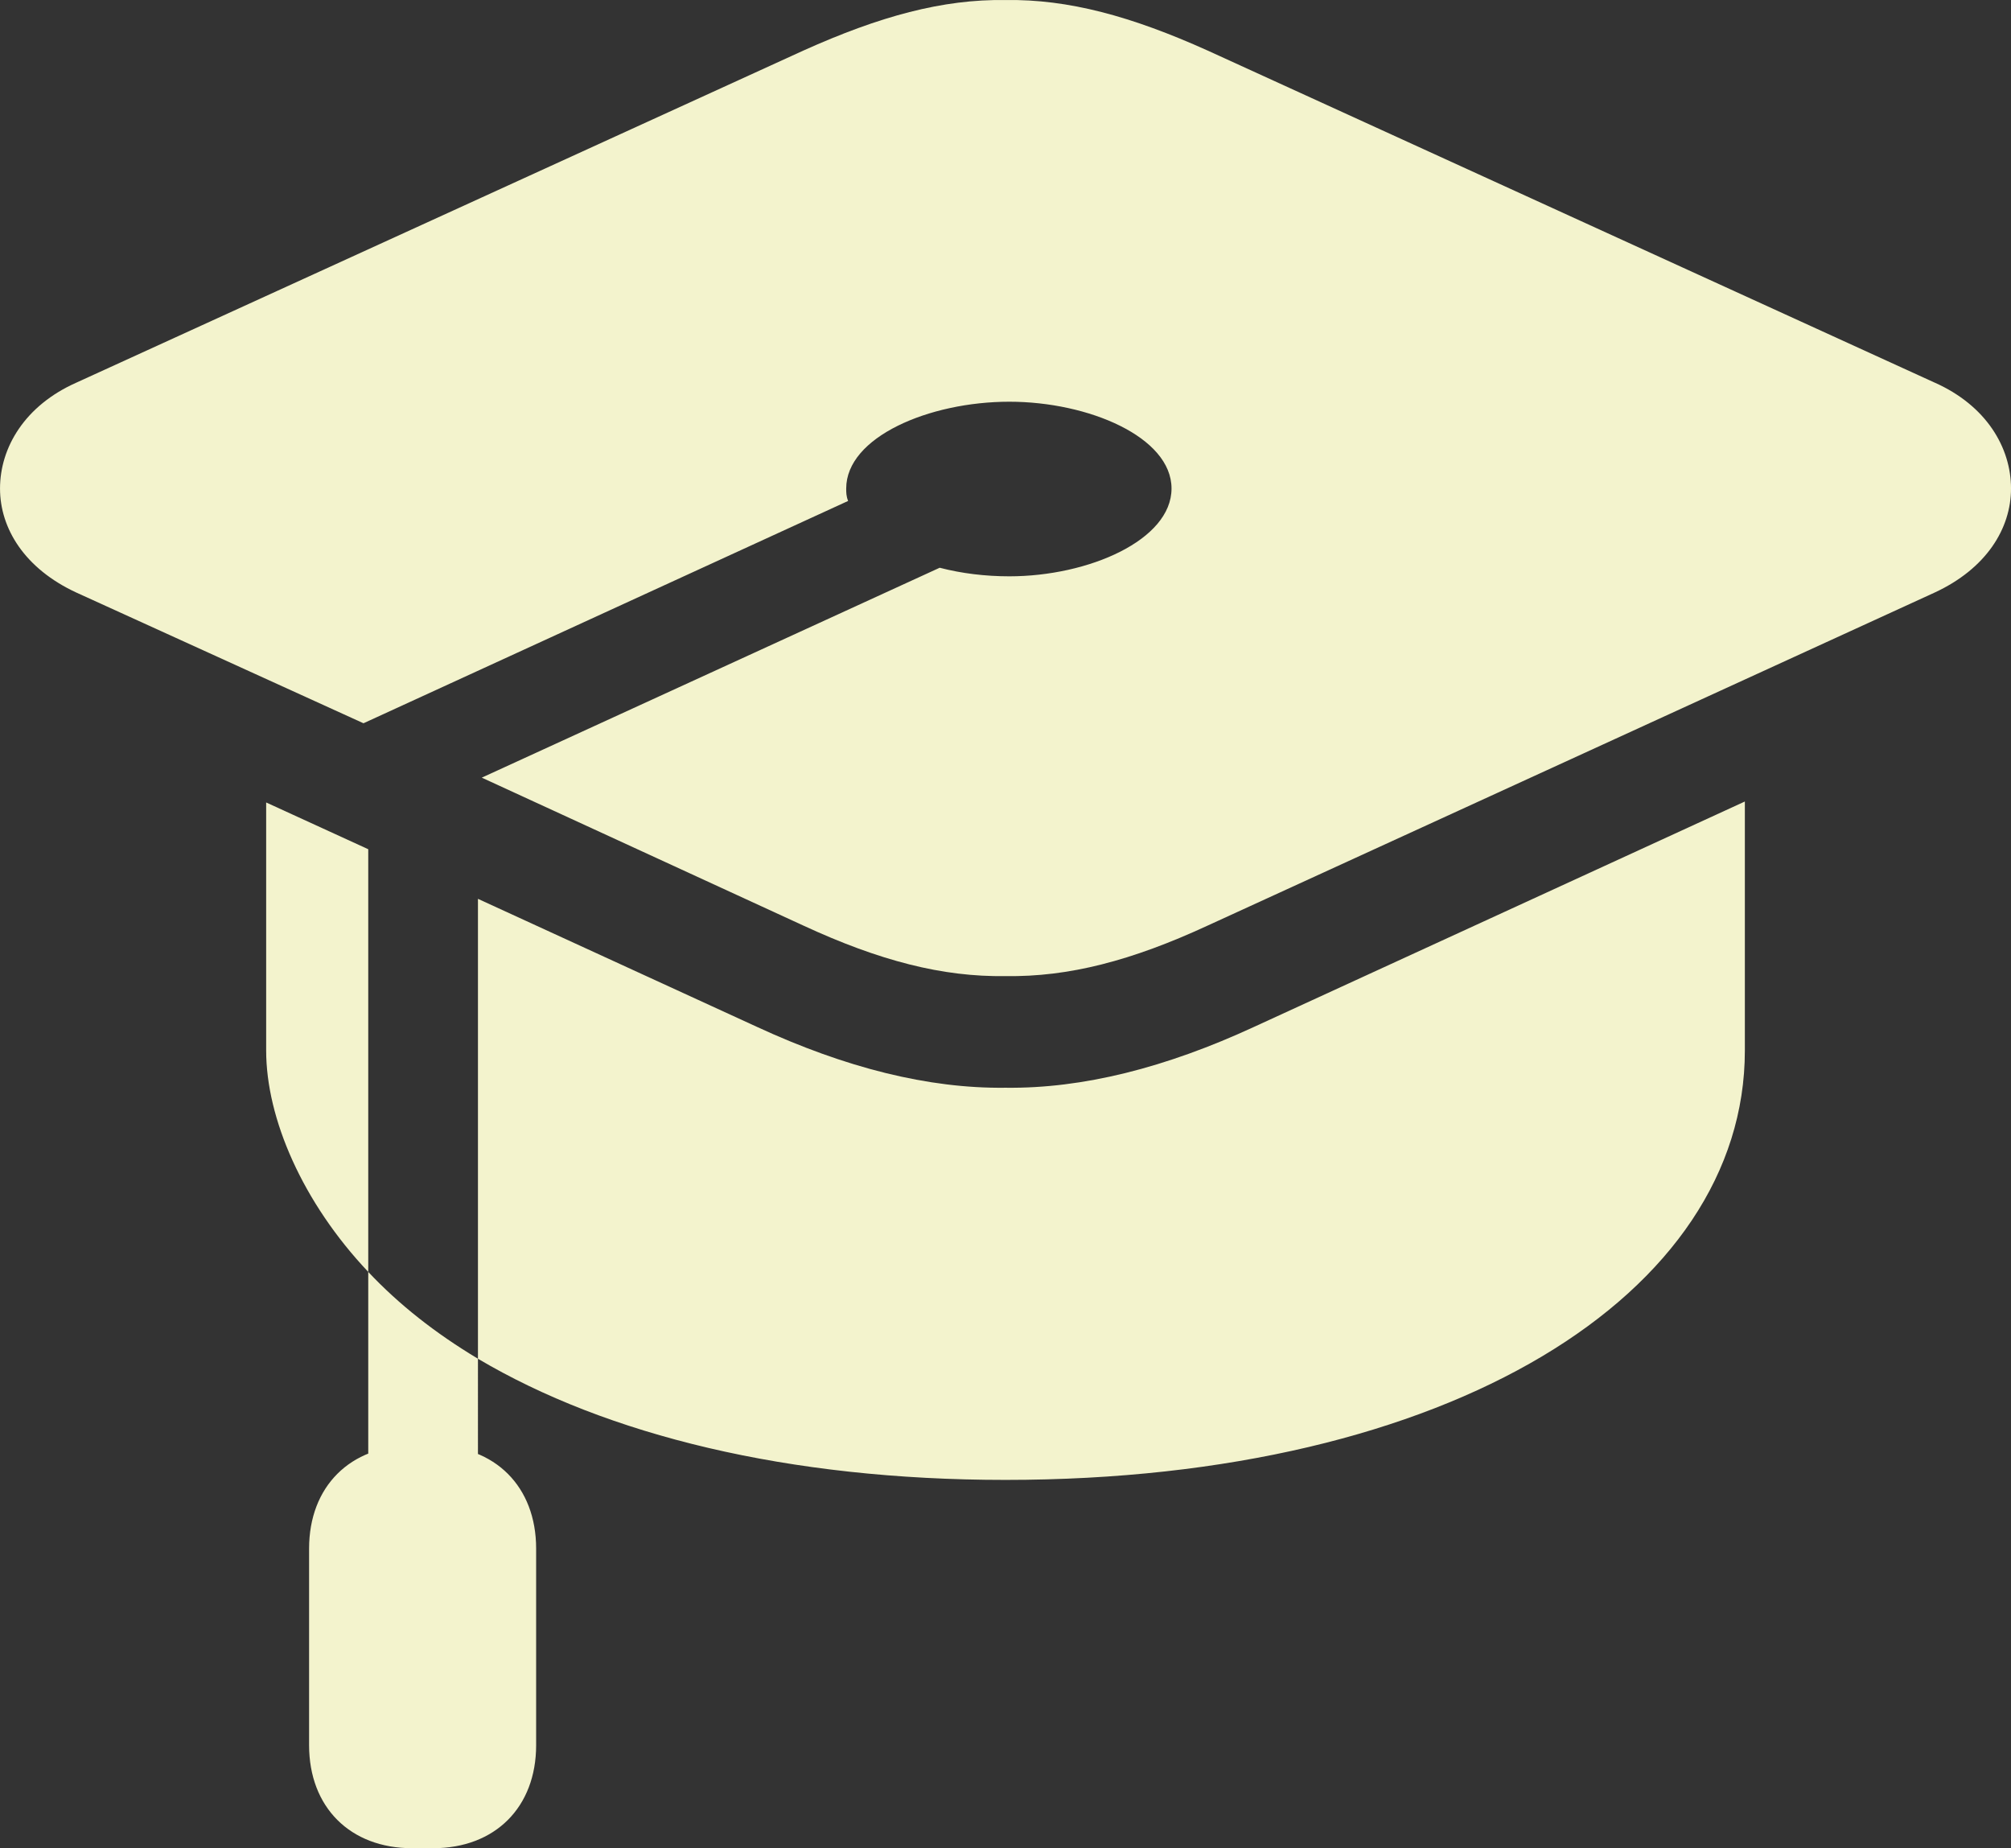<?xml version="1.0" encoding="UTF-8" standalone="no"?>
<!--Generator: Apple Native CoreSVG 175.5-->

<svg
   version="1.1"
   width="102.929"
   height="94.582"
   id="svg124"
   sodipodi:docname="cap-fill.svg"
   inkscape:version="1.2.1 (9c6d41e4, 2022-07-14)"
   xmlns:inkscape="http://www.inkscape.org/namespaces/inkscape"
   xmlns:sodipodi="http://sodipodi.sourceforge.net/DTD/sodipodi-0.dtd"
   xmlns="http://www.w3.org/2000/svg"
   xmlns:svg="http://www.w3.org/2000/svg">
  <rect width="100%" height="100%" fill="#333333" stroke="none"/>
  <defs
     id="defs128" />
  <sodipodi:namedview
     id="namedview126"
     pagecolor="#ffffff"
     bordercolor="#000000"
     borderopacity="0.25"
     inkscape:showpageshadow="2"
     inkscape:pageopacity="0.0"
     inkscape:pagecheckerboard="0"
     inkscape:deskcolor="#d1d1d1"
     showgrid="false"
     inkscape:zoom="0.21988804"
     inkscape:cx="566.19724"
     inkscape:cy="447.95525"
     inkscape:window-width="1440"
     inkscape:window-height="789"
     inkscape:window-x="0"
     inkscape:window-y="25"
     inkscape:window-maximized="1"
     inkscape:current-layer="Symbols" />
  <!--glyph: "uni100AD4.medium", point size: 100.0, font version: "18.0d10e1", template writer version: "90"-->
  <style
     id="style2">.monochrome-0 {fill:#000000}

.SFSymbolsPreview000000 {fill:#000000;opacity:1.0}
</style>
  <g
     id="Symbols"
     transform="translate(-1657.598,-423.24)">
    <g
       id="Black-S"
       transform="translate(2868.85,696)" />
    <g
       id="Regular-S"
       transform="translate(1647.833,495.898)"
       style="fill:#f3f3cd;fill-opacity:1">
      <path
         class="monochrome-0 SFSymbolsPreview000000"
         d="M 108.789,-53.076 71.582,-70.068 c -3.906,-1.758 -7.129,-2.637 -10.351,-2.588 -3.223,-0.049 -6.445,0.83 -10.352,2.588 l -37.207,16.992 c -2.637,1.172 -3.906,3.32 -3.906,5.42 0,2.051 1.27,4.101 3.906,5.322 l 14.697,6.689 24.805,-11.377 c -0.098,-0.244 -0.098,-0.439 -0.098,-0.635 0,-2.637 4.248,-4.443 8.35,-4.443 4.053,0 8.301,1.807 8.301,4.443 0,2.637 -4.248,4.492 -8.301,4.492 -1.221,0 -2.441,-0.146 -3.564,-0.439 l -23.438,10.742 16.455,7.568 c 3.906,1.807 7.129,2.637 10.352,2.588 3.223,0.049 6.445,-0.781 10.351,-2.588 l 37.207,-17.041 c 2.637,-1.221 3.906,-3.272 3.906,-5.322 0,-2.1 -1.269,-4.248 -3.906,-5.42 z m -74.561,26.416 V -3.125 c 6.592,3.906 15.869,6.201 27.002,6.201 22.754,0 37.842,-9.521 37.842,-21.973 v -12.744 l -25.098,11.523 c -4.541,2.1 -8.789,3.174 -12.744,3.125 -3.955,0.049 -8.203,-1.025 -12.744,-3.125 z m -8.643,33.252 v 10.059 c 0,3.174 2.1,5.273 5.274,5.273 h 1.074 c 3.174,0 5.273,-2.1 5.273,-5.273 V 6.592 c 0,-3.174 -2.1,-5.273 -5.273,-5.273 h -1.074 c -3.174,0 -5.274,2.1 -5.274,5.273 z m -2.197,-38.184 v 12.695 c 0,3.467 1.855,7.764 5.225,11.328 V -29.199 Z m 5.225,37.891 h 5.615 V -3.125 c -2.197,-1.318 -4.053,-2.783 -5.615,-4.443 z"
         id="path117"
         style="fill:#f3f3cd;fill-opacity:1" />
    </g>
  </g>
</svg>
